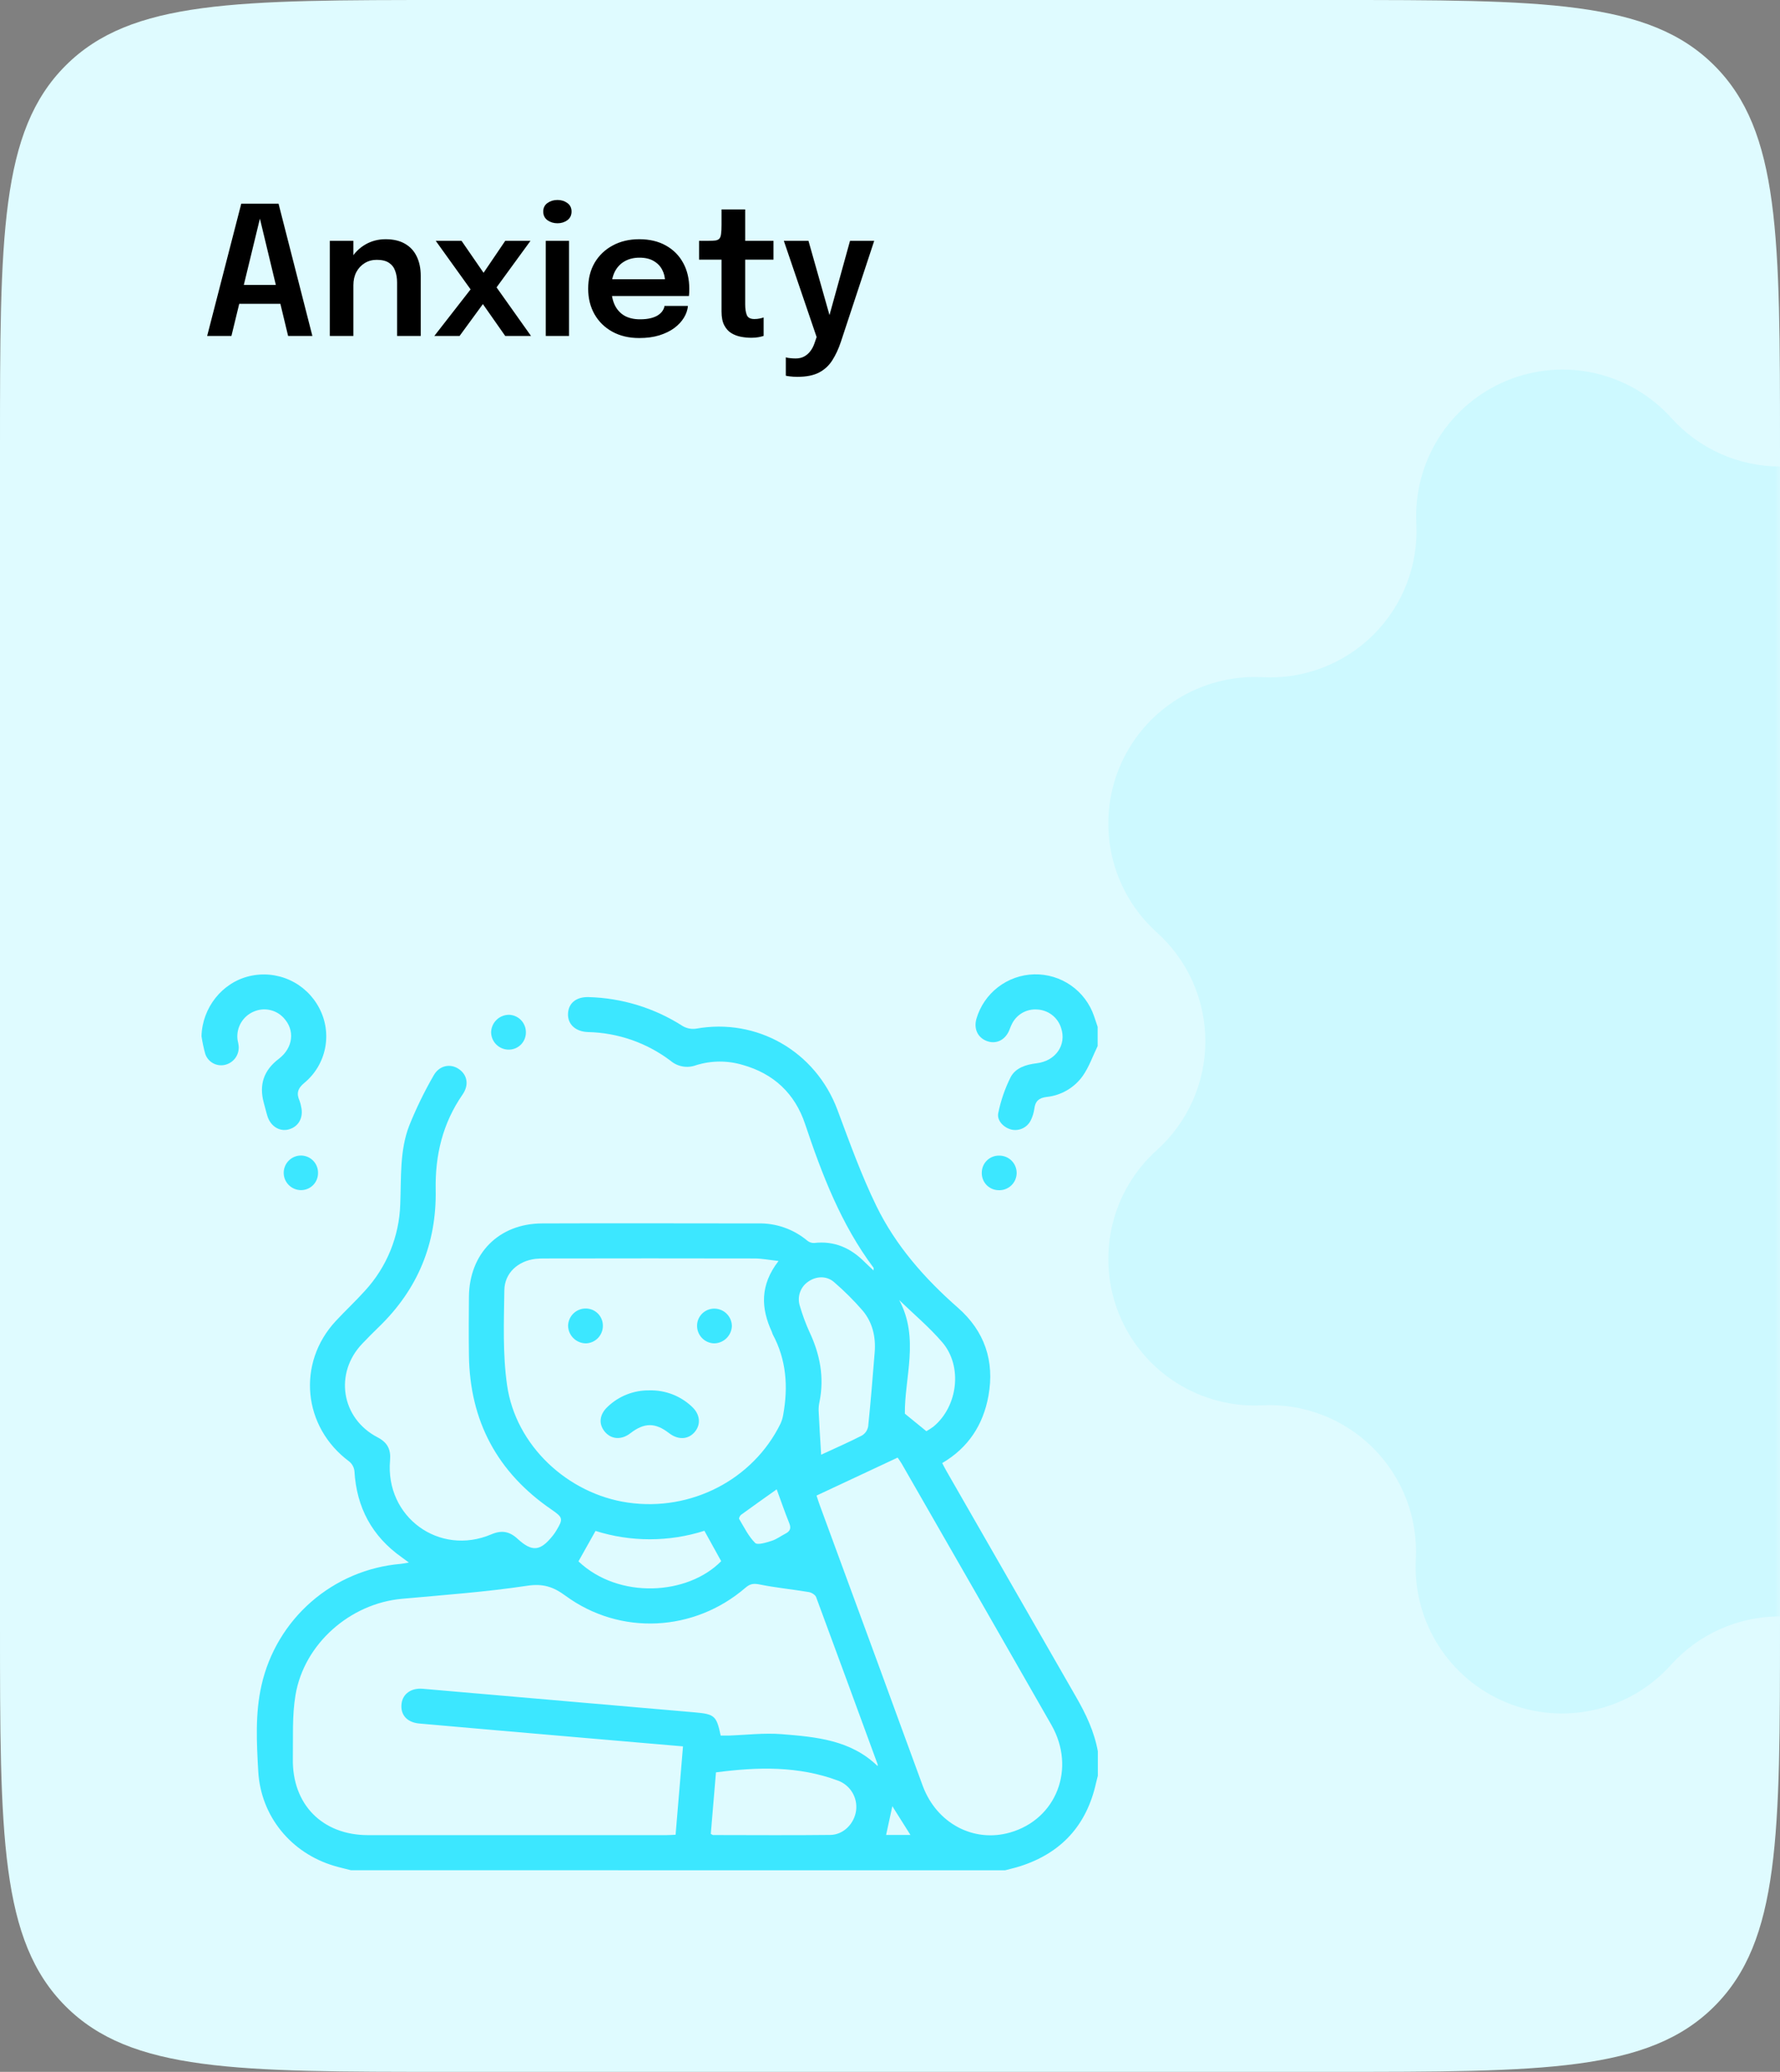 <svg width="159" height="185" viewBox="0 0 159 185" fill="none" xmlns="http://www.w3.org/2000/svg">
<rect x="0" y="0" width="159" height="185" fill="#808080" stroke="none"/>
<path d="M0 40C0 21.144 0 11.716 5.858 5.858C11.716 0 21.144 0 40 0H119C137.856 0 147.284 0 153.142 5.858C159 11.716 159 21.144 159 40V145C159 163.856 159 173.284 153.142 179.142C147.284 185 137.856 185 119 185H40C21.144 185 11.716 185 5.858 179.142C0 173.284 0 163.856 0 145V40Z" fill="#DFFBFF"/>
<mask id="mask0_85_1266" style="mask-type:alpha" maskUnits="userSpaceOnUse" x="0" y="0" width="159" height="185">
<path d="M0 40C0 21.144 0 11.716 5.858 5.858C11.716 0 21.144 0 40 0H119C137.856 0 147.284 0 153.142 5.858C159 11.716 159 21.144 159 40V145C159 163.856 159 173.284 153.142 179.142C147.284 185 137.856 185 119 185H40C21.144 185 11.716 185 5.858 179.142C0 173.284 0 163.856 0 145V40Z" fill="#E6F2FF"/>
</mask>
<g mask="url(#mask0_85_1266)">
<path d="M168.707 37.348C170.515 35.332 172.903 33.927 175.543 33.326C178.182 32.725 180.943 32.958 183.445 33.993C185.947 35.028 188.066 36.814 189.509 39.104C190.953 41.394 191.651 44.076 191.506 46.779C191.411 48.606 191.701 50.433 192.356 52.141C193.012 53.849 194.018 55.401 195.311 56.696C196.603 57.991 198.153 59 199.86 59.658C201.567 60.317 203.393 60.61 205.221 60.518C207.924 60.373 210.606 61.071 212.896 62.515C215.186 63.958 216.972 66.077 218.007 68.579C219.042 71.081 219.275 73.842 218.674 76.481C218.073 79.121 216.668 81.509 214.652 83.317C213.292 84.542 212.205 86.039 211.461 87.712C210.717 89.384 210.332 91.194 210.332 93.024C210.332 94.854 210.717 96.664 211.461 98.337C212.205 100.009 213.292 101.506 214.652 102.731C216.668 104.539 218.073 106.927 218.674 109.567C219.275 112.206 219.042 114.967 218.007 117.469C216.972 119.971 215.186 122.09 212.896 123.533C210.606 124.977 207.924 125.675 205.221 125.53C203.396 125.435 201.571 125.725 199.865 126.379C198.158 127.033 196.608 128.037 195.313 129.327C194.019 130.617 193.009 132.164 192.349 133.868C191.689 135.572 191.394 137.395 191.482 139.221C191.627 141.924 190.929 144.606 189.485 146.896C188.042 149.186 185.923 150.972 183.421 152.007C180.919 153.042 178.158 153.275 175.519 152.674C172.879 152.073 170.491 150.668 168.683 148.652C167.458 147.292 165.961 146.205 164.289 145.461C162.616 144.717 160.806 144.332 158.976 144.332C157.146 144.332 155.336 144.717 153.663 145.461C151.991 146.205 150.494 147.292 149.269 148.652C147.461 150.668 145.073 152.073 142.433 152.674C139.794 153.275 137.033 153.042 134.531 152.007C132.029 150.972 129.91 149.186 128.467 146.896C127.023 144.606 126.325 141.924 126.47 139.221C126.565 137.396 126.275 135.571 125.621 133.865C124.967 132.158 123.963 130.608 122.673 129.313C121.383 128.019 119.836 127.009 118.132 126.349C116.428 125.689 114.605 125.394 112.779 125.482C110.076 125.627 107.394 124.929 105.104 123.485C102.814 122.042 101.028 119.923 99.993 117.421C98.958 114.919 98.725 112.158 99.326 109.519C99.927 106.879 101.332 104.491 103.348 102.683C104.708 101.458 105.795 99.961 106.539 98.288C107.283 96.616 107.668 94.806 107.668 92.976C107.668 91.146 107.283 89.336 106.539 87.663C105.795 85.991 104.708 84.494 103.348 83.269C101.332 81.461 99.927 79.073 99.326 76.433C98.725 73.794 98.958 71.033 99.993 68.531C101.028 66.029 102.814 63.91 105.104 62.467C107.394 61.023 110.076 60.325 112.779 60.47C114.604 60.565 116.429 60.276 118.135 59.621C119.842 58.967 121.392 57.963 122.687 56.673C123.981 55.383 124.991 53.836 125.651 52.132C126.311 50.428 126.606 48.605 126.518 46.779C126.373 44.076 127.071 41.394 128.515 39.104C129.958 36.814 132.077 35.028 134.579 33.993C137.081 32.958 139.842 32.725 142.481 33.326C145.121 33.927 147.509 35.332 149.317 37.348C150.542 38.704 152.038 39.788 153.708 40.529C155.378 41.271 157.185 41.654 159.012 41.654C160.839 41.654 162.646 41.271 164.316 40.529C165.986 39.788 167.482 38.704 168.707 37.348Z" fill="#CDF9FF"/>
</g>
<path d="M18.504 30L21.552 18.184H24.88L27.904 30H25.736L23.208 19.488H23.224L20.672 30H18.504ZM20.472 27.128V25.44H25.96V27.128H20.472ZM35.47 30V26.232C35.47 26.019 35.47 25.832 35.47 25.672C35.47 25.507 35.47 25.357 35.47 25.224C35.47 24.84 35.414 24.496 35.302 24.192C35.196 23.883 35.009 23.64 34.742 23.464C34.481 23.288 34.118 23.2 33.654 23.2C33.249 23.2 32.889 23.299 32.574 23.496C32.26 23.688 32.012 23.955 31.83 24.296C31.654 24.632 31.566 25.021 31.566 25.464L30.854 25.024C30.854 24.315 31.014 23.685 31.334 23.136C31.66 22.581 32.094 22.147 32.638 21.832C33.182 21.517 33.785 21.36 34.446 21.36C35.129 21.36 35.702 21.493 36.166 21.76C36.636 22.027 36.988 22.405 37.222 22.896C37.462 23.387 37.582 23.963 37.582 24.624C37.582 24.88 37.582 25.168 37.582 25.488C37.582 25.808 37.582 26.123 37.582 26.432V30H35.47ZM29.462 30V21.504H31.566V30H29.462ZM42.403 25.368L42.387 26.328L38.923 21.504H41.227L43.835 25.288L42.571 25.28L45.131 21.504H47.387L44.067 26.056L44.011 25.176L47.435 30H45.131L42.483 26.224L43.907 26.096L41.051 30H38.795L42.403 25.368ZM48.75 30V21.504H50.83V30H48.75ZM49.798 19.936C49.457 19.936 49.158 19.845 48.902 19.664C48.652 19.477 48.526 19.219 48.526 18.888C48.526 18.563 48.652 18.309 48.902 18.128C49.158 17.947 49.457 17.856 49.798 17.856C50.134 17.856 50.428 17.947 50.678 18.128C50.929 18.309 51.054 18.563 51.054 18.888C51.054 19.219 50.929 19.477 50.678 19.664C50.428 19.845 50.134 19.936 49.798 19.936ZM53.699 26.432V24.936H59.643L59.403 25.336C59.403 25.304 59.403 25.269 59.403 25.232C59.403 25.189 59.403 25.155 59.403 25.128C59.403 24.76 59.321 24.416 59.155 24.096C58.99 23.771 58.739 23.509 58.403 23.312C58.067 23.109 57.641 23.008 57.123 23.008C56.611 23.008 56.166 23.117 55.787 23.336C55.414 23.549 55.123 23.859 54.915 24.264C54.713 24.669 54.611 25.155 54.611 25.72C54.611 26.301 54.71 26.803 54.907 27.224C55.105 27.64 55.393 27.96 55.771 28.184C56.155 28.403 56.622 28.512 57.171 28.512C57.545 28.512 57.867 28.477 58.139 28.408C58.411 28.339 58.633 28.245 58.803 28.128C58.979 28.005 59.11 27.875 59.195 27.736C59.286 27.597 59.339 27.459 59.355 27.32H61.451C61.419 27.677 61.299 28.027 61.091 28.368C60.889 28.704 60.603 29.011 60.235 29.288C59.867 29.56 59.419 29.779 58.891 29.944C58.369 30.104 57.771 30.184 57.099 30.184C56.187 30.184 55.39 29.997 54.707 29.624C54.025 29.251 53.491 28.731 53.107 28.064C52.729 27.397 52.539 26.635 52.539 25.776C52.539 24.896 52.731 24.125 53.115 23.464C53.505 22.803 54.043 22.288 54.731 21.92C55.419 21.547 56.209 21.36 57.099 21.36C58.017 21.36 58.809 21.547 59.475 21.92C60.147 22.293 60.665 22.813 61.027 23.48C61.39 24.141 61.571 24.912 61.571 25.792C61.571 25.904 61.569 26.024 61.563 26.152C61.558 26.28 61.55 26.373 61.539 26.432H53.699ZM67.116 30.16C66.812 30.16 66.503 30.131 66.188 30.072C65.874 30.013 65.586 29.904 65.324 29.744C65.063 29.584 64.852 29.349 64.692 29.04C64.532 28.731 64.452 28.323 64.452 27.816C64.452 27.699 64.452 27.581 64.452 27.464C64.452 27.341 64.452 27.216 64.452 27.088V23.184H62.444V21.504H63.26C63.538 21.504 63.756 21.493 63.916 21.472C64.076 21.445 64.194 21.387 64.268 21.296C64.343 21.205 64.391 21.064 64.412 20.872C64.439 20.675 64.452 20.403 64.452 20.056V18.704H66.564V21.504H69.092V23.184H66.564V26.592C66.564 26.693 66.564 26.795 66.564 26.896C66.564 26.992 66.564 27.085 66.564 27.176C66.564 27.571 66.612 27.888 66.708 28.128C66.804 28.368 67.031 28.488 67.388 28.488C67.559 28.488 67.719 28.472 67.868 28.44C68.023 28.408 68.138 28.376 68.212 28.344V29.992C68.111 30.029 67.964 30.067 67.772 30.104C67.58 30.141 67.362 30.16 67.116 30.16ZM71.233 33.648C70.982 33.648 70.758 33.635 70.561 33.608C70.364 33.587 70.241 33.565 70.193 33.544V31.904C70.262 31.936 70.38 31.96 70.545 31.976C70.716 31.997 70.892 32.008 71.073 32.008C71.366 32.008 71.62 31.949 71.833 31.832C72.052 31.715 72.238 31.552 72.393 31.344C72.548 31.141 72.67 30.904 72.761 30.632L72.945 30.096L70.017 21.504H72.217L74.225 28.592H73.969L75.929 21.504H78.089L75.113 30.52C74.905 31.144 74.652 31.691 74.353 32.16C74.06 32.629 73.668 32.995 73.177 33.256C72.686 33.517 72.038 33.648 71.233 33.648Z" fill="black"/>
<path d="M31.356 166.998C30.857 166.868 30.352 166.754 29.857 166.608C26.009 165.47 23.296 162.186 23.069 158.171C22.925 155.606 22.781 153.018 23.361 150.472C24.014 147.582 25.57 144.975 27.803 143.028C30.037 141.081 32.832 139.895 35.784 139.642C35.993 139.623 36.182 139.579 36.523 139.525C36.237 139.316 36.063 139.187 35.897 139.062C33.23 137.184 31.846 134.602 31.66 131.351C31.62 131.015 31.451 130.709 31.189 130.495C27.046 127.422 26.491 121.716 30.001 117.947C30.853 117.033 31.769 116.18 32.604 115.251C34.546 113.139 35.664 110.398 35.753 107.53C35.851 105.166 35.686 102.76 36.554 100.51C37.174 98.972 37.9 97.479 38.728 96.042C39.242 95.116 40.243 94.94 40.997 95.464C41.75 95.988 41.911 96.881 41.316 97.737C39.544 100.297 38.862 103.144 38.918 106.222C39.007 111.031 37.321 115.114 33.858 118.469C33.353 118.955 32.86 119.458 32.372 119.965C29.837 122.609 30.469 126.643 33.716 128.336C34.607 128.797 34.926 129.408 34.841 130.402C34.4 135.46 39.237 138.985 43.893 137.002C44.807 136.614 45.504 136.733 46.23 137.401C47.539 138.601 48.265 138.513 49.377 137.123C49.491 136.98 49.594 136.831 49.688 136.674C50.329 135.619 50.285 135.497 49.271 134.796C44.427 131.482 41.966 126.891 41.888 121.023C41.863 119.279 41.871 117.534 41.888 115.79C41.925 111.923 44.555 109.258 48.424 109.241C54.853 109.214 61.283 109.241 67.712 109.241C69.316 109.202 70.879 109.749 72.109 110.779C72.282 110.922 72.501 110.996 72.725 110.988C74.525 110.779 75.982 111.432 77.226 112.68C77.472 112.924 77.729 113.158 78.027 113.44C78.027 113.288 78.058 113.231 78.027 113.196C75.135 109.329 73.436 104.901 71.917 100.37C71.007 97.639 69.11 95.861 66.32 95.082C64.962 94.682 63.516 94.694 62.165 95.118C61.788 95.257 61.381 95.295 60.985 95.226C60.589 95.158 60.218 94.986 59.91 94.728C57.779 93.112 55.191 92.212 52.518 92.154C51.402 92.115 50.698 91.453 50.738 90.512C50.778 89.571 51.475 89.003 52.572 89.033C55.553 89.111 58.456 90.002 60.968 91.61C61.327 91.825 61.748 91.911 62.163 91.854C67.62 90.869 72.854 93.887 74.803 99.097C75.884 101.99 76.931 104.913 78.282 107.682C80.012 111.23 82.595 114.162 85.561 116.764C87.946 118.851 88.858 121.53 88.294 124.638C87.827 127.211 86.506 129.27 84.164 130.639C84.294 130.886 84.404 131.113 84.53 131.33C88.383 138.054 92.242 144.775 96.105 151.495C96.996 153.037 97.747 154.613 98.065 156.374V158.561C98.008 158.782 97.95 159.001 97.9 159.224C97.057 162.993 94.796 165.465 91.118 166.641C90.679 166.781 90.229 166.881 89.784 167L31.356 166.998ZM61.02 155.938L51.46 155.116C46.794 154.711 42.128 154.314 37.462 153.897C36.333 153.795 35.746 153.1 35.871 152.111C35.984 151.23 36.748 150.706 37.762 150.794L62.026 152.897C63.833 153.054 64.004 153.2 64.375 154.974C64.599 154.974 64.828 154.974 65.058 154.974C66.644 154.921 68.242 154.721 69.814 154.846C72.883 155.091 75.99 155.358 78.392 157.695C78.401 157.641 78.401 157.586 78.392 157.532C76.57 152.553 74.739 147.577 72.9 142.605C72.823 142.396 72.47 142.188 72.219 142.154C70.784 141.914 69.329 141.777 67.906 141.489C67.368 141.38 67.032 141.389 66.6 141.762C62.009 145.727 55.392 146.067 50.513 142.486C49.404 141.674 48.495 141.382 47.076 141.597C43.376 142.154 39.63 142.419 35.901 142.76C31.281 143.177 27.168 146.768 26.397 151.347C26.084 153.2 26.189 155.128 26.16 157.025C26.084 161.115 28.791 163.863 32.883 163.863C41.761 163.863 50.637 163.863 59.513 163.863C59.788 163.863 60.064 163.84 60.348 163.826C60.571 161.18 60.78 158.617 61.009 155.946L61.02 155.938ZM69.544 112.595C68.689 112.501 68.056 112.374 67.422 112.371C61.174 112.358 54.926 112.358 48.678 112.371C48.392 112.367 48.105 112.378 47.821 112.407C46.278 112.599 45.074 113.659 45.051 115.205C45.012 118.035 44.895 120.907 45.296 123.692C46.066 129.072 50.707 133.394 56.093 134.17C61.727 134.984 67.265 132.121 69.715 127.129C69.834 126.872 69.917 126.6 69.962 126.32C70.412 123.828 70.248 121.414 69.022 119.141C68.985 119.072 68.977 118.991 68.945 118.92C67.969 116.806 67.875 114.748 69.544 112.595ZM72.937 133.542C73.044 133.864 73.127 134.131 73.223 134.394C74.971 139.147 76.719 143.901 78.467 148.655C79.793 152.265 81.101 155.879 82.432 159.483C83.684 162.822 86.977 164.563 90.233 163.626C94.375 162.436 96.132 157.901 93.92 154.026C89.468 146.236 85.007 138.454 80.538 130.683C80.437 130.508 80.312 130.345 80.183 130.151L72.937 133.542ZM73.355 129.892C74.761 129.239 75.907 128.742 77.013 128.169C77.154 128.079 77.275 127.961 77.368 127.822C77.46 127.683 77.523 127.526 77.551 127.361C77.777 125.159 77.956 122.956 78.132 120.75C78.242 119.375 77.942 118.077 77.053 117.021C76.269 116.118 75.421 115.273 74.515 114.492C73.849 113.901 72.912 113.937 72.195 114.44C71.858 114.668 71.602 114.997 71.466 115.38C71.329 115.764 71.318 116.18 71.435 116.57C71.666 117.369 71.953 118.151 72.295 118.909C73.246 120.917 73.647 122.983 73.2 125.184C73.144 125.439 73.119 125.7 73.125 125.961C73.182 127.219 73.265 128.475 73.349 129.892H73.355ZM63.492 163.749C63.611 163.811 63.655 163.855 63.701 163.855C67.188 163.855 70.677 163.888 74.164 163.845C75.356 163.83 76.316 162.828 76.472 161.664C76.545 161.103 76.425 160.534 76.133 160.05C75.841 159.566 75.393 159.195 74.864 158.997C71.316 157.676 67.685 157.768 63.954 158.258C63.798 160.12 63.644 161.95 63.492 163.749ZM51.671 139.417C55.268 142.824 61.427 142.449 64.421 139.4C63.927 138.507 63.442 137.628 62.921 136.687C59.758 137.694 56.361 137.698 53.196 136.699C52.658 137.655 52.165 138.538 51.671 139.417ZM80.32 116.084C82.151 119.481 80.788 123.029 80.828 126.23L82.748 127.795C82.971 127.671 83.186 127.532 83.39 127.378C85.561 125.579 86.003 122 84.177 119.865C83.013 118.505 81.614 117.336 80.32 116.084ZM69.377 132.987C68.292 133.759 67.238 134.5 66.197 135.258C66.097 135.331 65.988 135.562 66.026 135.631C66.47 136.372 66.861 137.186 67.457 137.774C67.681 137.983 68.451 137.735 68.937 137.582C69.373 137.444 69.759 137.148 70.172 136.935C70.586 136.722 70.684 136.453 70.498 135.998C70.097 135.007 69.753 134.001 69.377 132.979V132.987ZM81.326 163.845L79.709 161.28C79.53 162.115 79.344 162.97 79.152 163.845H81.326Z" fill="#3CE7FF"/>
<path d="M98.048 93.404C97.608 94.306 97.278 95.283 96.704 96.09C96.329 96.61 95.848 97.045 95.292 97.365C94.737 97.686 94.12 97.885 93.482 97.95C92.806 98.035 92.476 98.319 92.395 98.993C92.344 99.355 92.236 99.707 92.075 100.036C91.925 100.342 91.678 100.589 91.373 100.74C91.068 100.891 90.721 100.937 90.387 100.871C89.676 100.717 89.018 100.059 89.173 99.375C89.399 98.267 89.77 97.193 90.276 96.182C90.717 95.347 91.645 95.057 92.599 94.942C94.31 94.734 95.289 93.296 94.784 91.789C94.639 91.326 94.356 90.919 93.971 90.624C93.586 90.328 93.119 90.159 92.635 90.139C92.163 90.106 91.693 90.217 91.287 90.459C90.88 90.701 90.558 91.061 90.362 91.491C90.268 91.674 90.208 91.877 90.122 92.065C89.738 92.9 88.947 93.26 88.142 92.954C87.336 92.647 86.973 91.871 87.215 90.986C87.54 89.859 88.216 88.864 89.145 88.147C90.074 87.431 91.207 87.029 92.38 87.001C93.553 86.974 94.704 87.321 95.666 87.992C96.628 88.664 97.35 89.625 97.728 90.735C97.839 91.051 97.937 91.362 98.048 91.685V93.404Z" fill="#3CE7FF"/>
<path d="M18 92.518C18.071 89.98 19.836 87.739 22.274 87.163C23.485 86.874 24.757 86.999 25.889 87.517C27.021 88.035 27.947 88.917 28.52 90.022C29.096 91.113 29.28 92.369 29.041 93.579C28.803 94.79 28.156 95.882 27.209 96.672C26.583 97.184 26.462 97.63 26.762 98.302C26.825 98.474 26.872 98.65 26.902 98.83C27.123 99.79 26.675 100.606 25.796 100.846C24.983 101.069 24.175 100.575 23.889 99.665C23.764 99.269 23.68 98.864 23.561 98.463C23.125 96.854 23.561 95.562 24.903 94.546C26.203 93.555 26.364 91.969 25.333 90.884C24.996 90.518 24.552 90.27 24.064 90.173C23.576 90.077 23.071 90.138 22.62 90.347C22.165 90.55 21.785 90.889 21.532 91.317C21.279 91.746 21.165 92.243 21.207 92.739C21.226 92.948 21.291 93.146 21.314 93.35C21.359 93.728 21.266 94.11 21.053 94.426C20.839 94.741 20.519 94.969 20.151 95.068C19.784 95.17 19.391 95.127 19.053 94.948C18.715 94.77 18.459 94.469 18.336 94.108C18.19 93.586 18.078 93.054 18 92.518Z" fill="#3CE7FF"/>
<path d="M46.975 92.175C46.978 92.376 46.941 92.575 46.867 92.762C46.793 92.948 46.683 93.118 46.543 93.262C46.403 93.406 46.236 93.52 46.052 93.6C45.867 93.679 45.669 93.721 45.469 93.724C45.262 93.728 45.056 93.691 44.863 93.615C44.67 93.539 44.495 93.425 44.346 93.281C44.197 93.137 44.078 92.965 43.996 92.775C43.914 92.585 43.871 92.38 43.868 92.173C43.879 91.755 44.052 91.358 44.351 91.066C44.651 90.775 45.053 90.612 45.471 90.612C45.876 90.625 46.26 90.796 46.541 91.088C46.822 91.38 46.978 91.77 46.975 92.175Z" fill="#3CE7FF"/>
<path d="M28.407 104.755C28.407 104.956 28.367 105.156 28.288 105.342C28.21 105.528 28.096 105.696 27.951 105.837C27.807 105.978 27.636 106.089 27.448 106.163C27.261 106.237 27.06 106.272 26.858 106.268C26.656 106.264 26.456 106.22 26.27 106.139C26.084 106.058 25.916 105.941 25.775 105.795C25.634 105.649 25.523 105.477 25.449 105.288C25.375 105.1 25.339 104.898 25.343 104.695C25.346 104.492 25.39 104.292 25.471 104.106C25.552 103.92 25.669 103.752 25.815 103.611C25.961 103.471 26.133 103.36 26.322 103.286C26.511 103.212 26.712 103.175 26.915 103.179C27.117 103.184 27.315 103.228 27.5 103.31C27.684 103.392 27.851 103.509 27.989 103.656C28.128 103.802 28.236 103.975 28.308 104.164C28.38 104.352 28.413 104.553 28.407 104.755Z" fill="#3CE7FF"/>
<path d="M87.699 104.702C87.7 104.501 87.741 104.301 87.819 104.115C87.898 103.929 88.013 103.761 88.157 103.62C88.301 103.479 88.472 103.368 88.66 103.294C88.847 103.219 89.048 103.183 89.25 103.187C89.457 103.185 89.662 103.224 89.853 103.302C90.045 103.38 90.219 103.496 90.365 103.643C90.51 103.79 90.625 103.964 90.702 104.156C90.779 104.348 90.817 104.554 90.813 104.761C90.809 104.968 90.764 105.172 90.68 105.361C90.595 105.55 90.474 105.72 90.323 105.861C90.171 106.002 89.993 106.111 89.799 106.182C89.605 106.253 89.398 106.284 89.191 106.274C88.99 106.271 88.79 106.227 88.606 106.146C88.421 106.065 88.254 105.948 88.115 105.802C87.976 105.655 87.868 105.483 87.797 105.294C87.725 105.105 87.692 104.904 87.699 104.702Z" fill="#3CE7FF"/>
<path d="M58.025 124.149C59.416 124.117 60.764 124.631 61.781 125.581C62.539 126.268 62.639 127.169 62.059 127.86C61.479 128.55 60.575 128.592 59.763 127.968C58.538 127.015 57.56 127.017 56.32 127.968C55.519 128.594 54.607 128.538 54.025 127.841C53.442 127.144 53.553 126.29 54.269 125.621C55.276 124.652 56.627 124.123 58.025 124.149Z" fill="#3CE7FF"/>
<path d="M63.772 119.951C63.565 119.943 63.362 119.894 63.174 119.807C62.987 119.72 62.818 119.597 62.678 119.444C62.538 119.292 62.43 119.113 62.359 118.918C62.289 118.724 62.258 118.517 62.267 118.311C62.286 117.908 62.463 117.529 62.759 117.256C63.055 116.983 63.447 116.837 63.849 116.85C64.254 116.862 64.639 117.029 64.923 117.318C65.207 117.606 65.369 117.993 65.375 118.398C65.362 118.814 65.187 119.209 64.888 119.499C64.589 119.789 64.189 119.951 63.772 119.951Z" fill="#3CE7FF"/>
<path d="M53.852 118.394C53.851 118.799 53.693 119.188 53.411 119.478C53.129 119.769 52.745 119.938 52.341 119.951C51.922 119.949 51.521 119.784 51.223 119.491C50.925 119.198 50.753 118.8 50.744 118.381C50.748 118.174 50.793 117.97 50.876 117.78C50.959 117.591 51.078 117.419 51.228 117.276C51.377 117.132 51.554 117.02 51.747 116.945C51.94 116.87 52.146 116.834 52.353 116.839C52.554 116.843 52.752 116.886 52.935 116.966C53.119 117.046 53.285 117.162 53.425 117.306C53.564 117.45 53.673 117.621 53.746 117.807C53.82 117.994 53.855 118.193 53.852 118.394Z" fill="#3CE7FF"/>
</svg>
